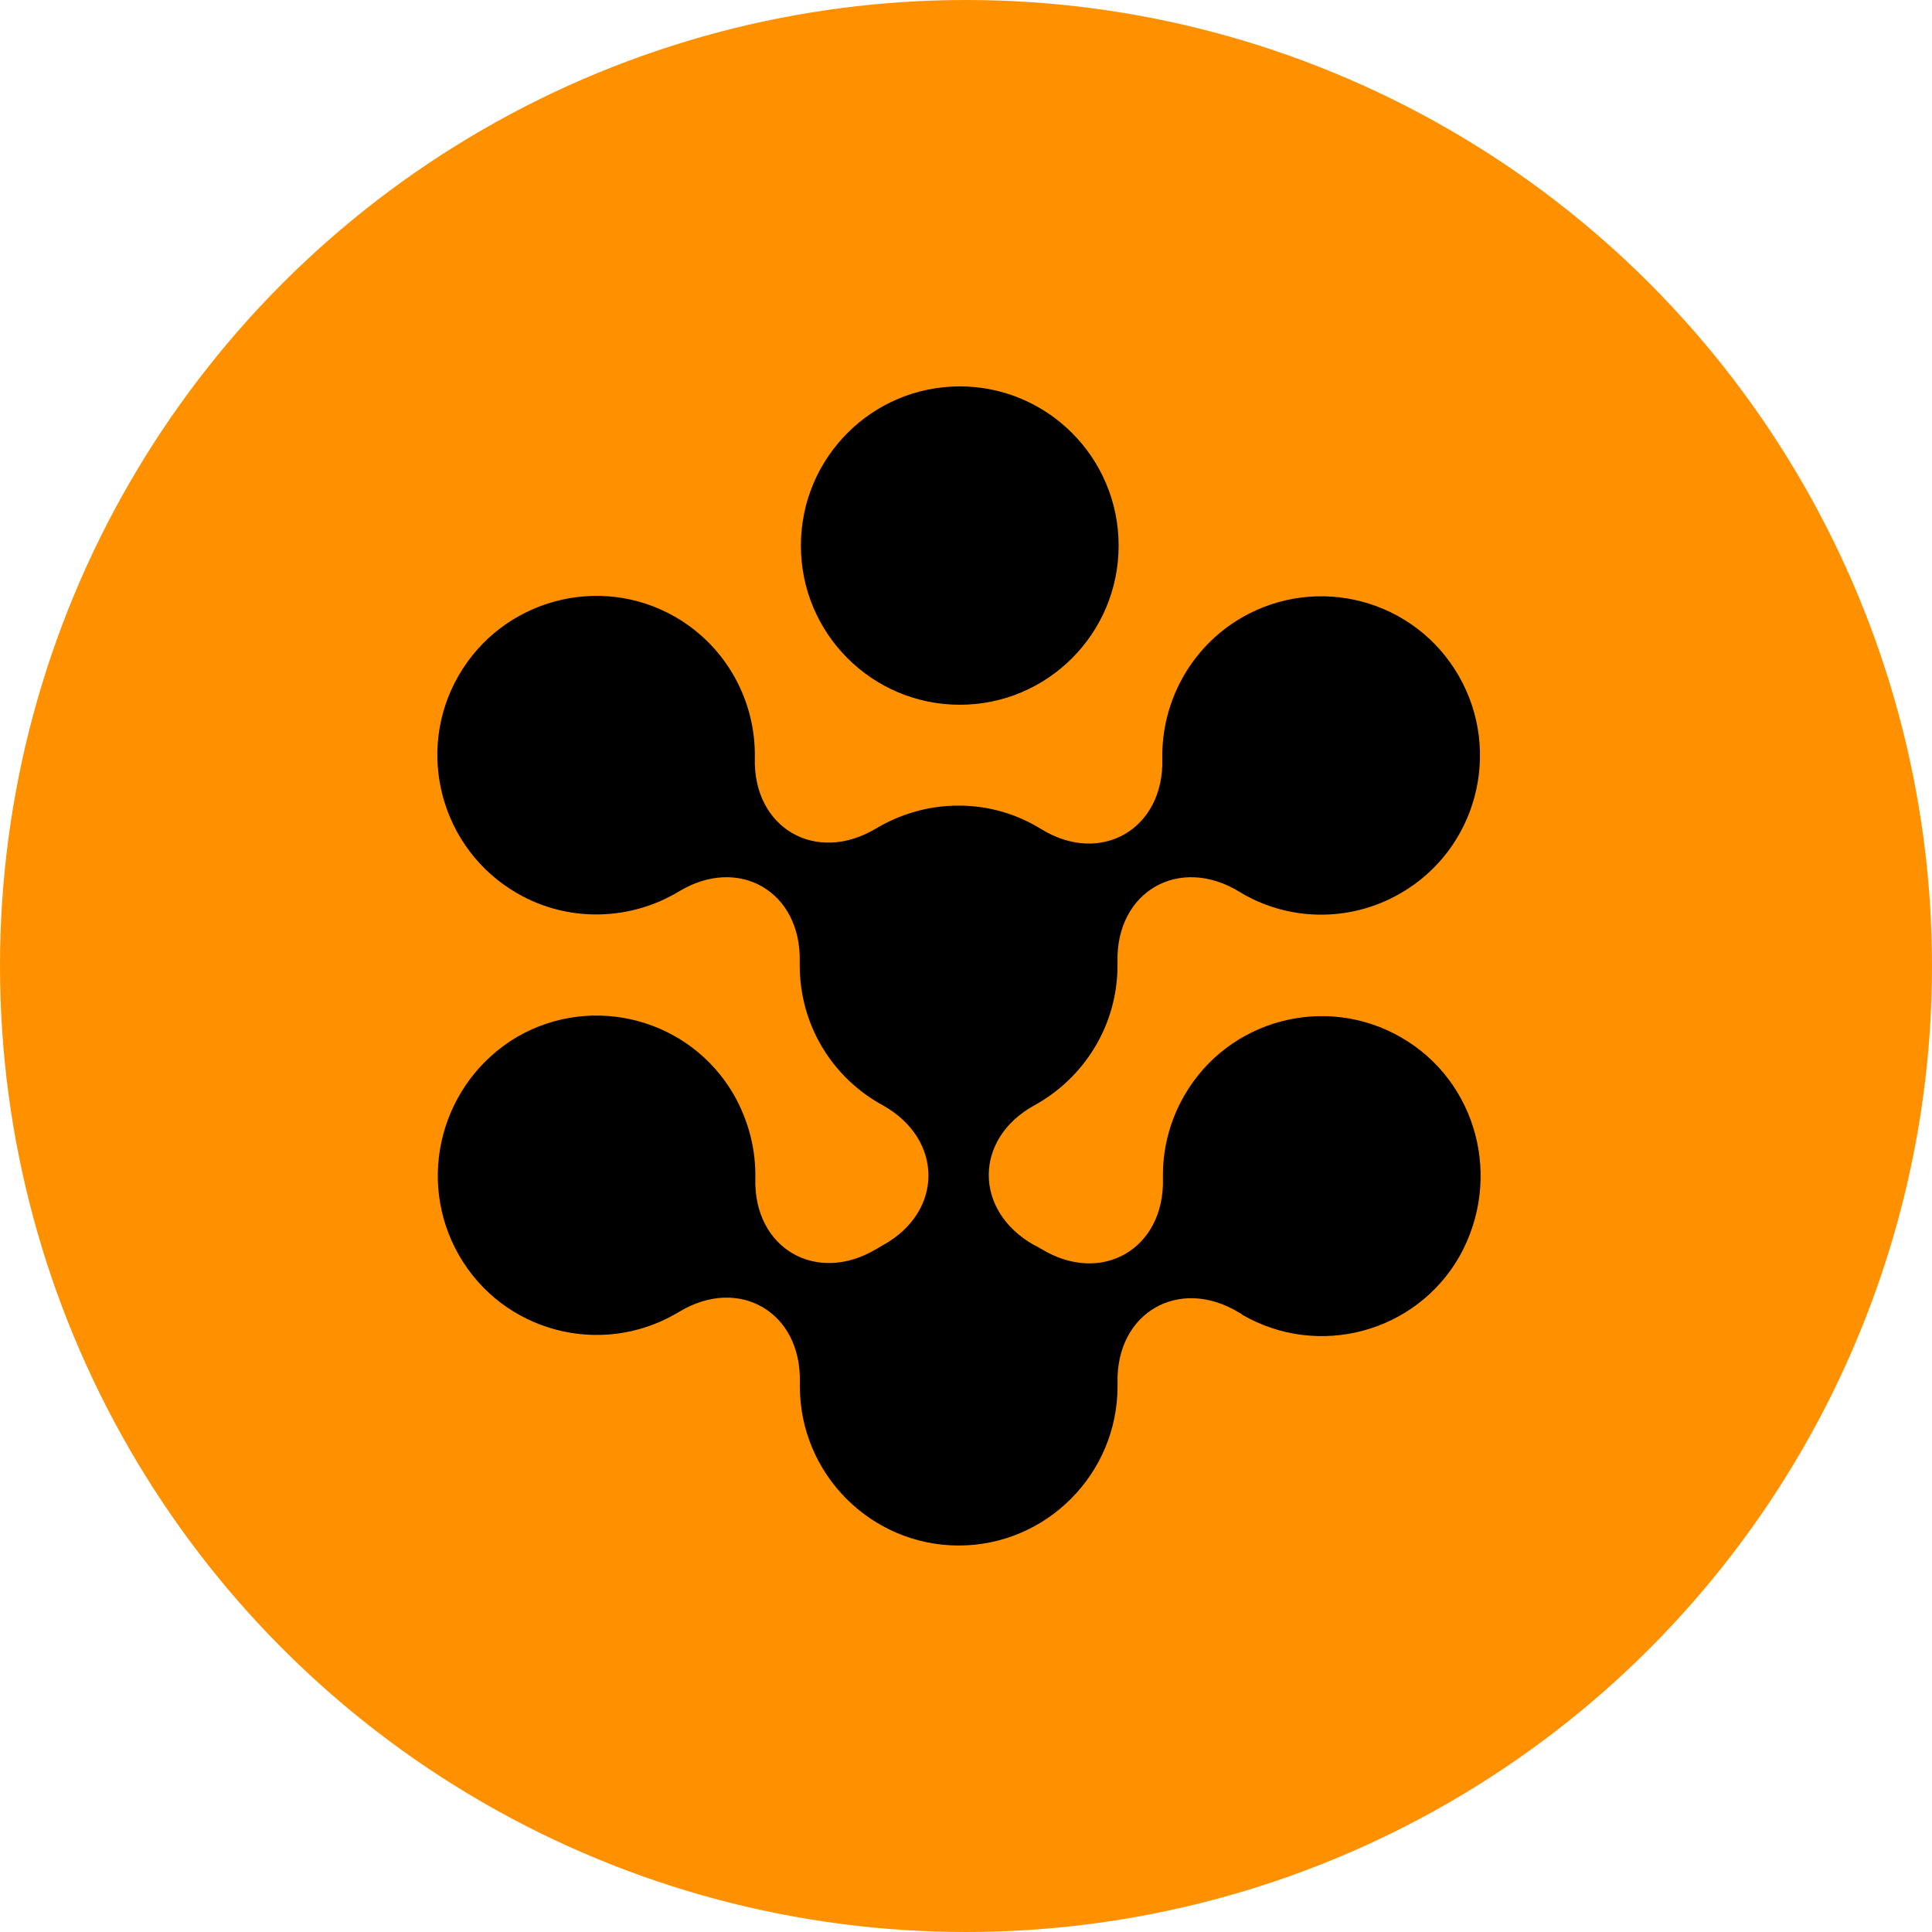 <svg width="50" height="50" viewBox="0 0 50 50" fill="none" xmlns="http://www.w3.org/2000/svg">
<ellipse cx="25" cy="25" rx="25" ry="25" fill="#FF9100"/>
<path d="M24.839 18.239C27.11 18.239 28.95 16.395 28.95 14.12C28.95 11.845 27.11 10 24.839 10C22.568 10 20.727 11.845 20.727 14.12C20.727 16.395 22.568 18.239 24.839 18.239Z" fill="black"/>
<path d="M36.263 26.848C34.297 25.715 31.78 26.385 30.648 28.355C30.261 29.027 30.081 29.773 30.097 30.505C30.141 32.326 28.503 33.267 26.955 32.326C26.895 32.297 26.835 32.251 26.762 32.222C25.198 31.341 25.198 29.475 26.762 28.61C28.044 27.909 28.921 26.551 28.921 24.983V24.894C28.877 23.072 30.515 22.132 32.063 23.072C33.299 23.833 34.908 23.893 36.248 23.117C38.214 21.983 38.885 19.46 37.751 17.49C36.62 15.52 34.102 14.848 32.136 15.984C30.797 16.76 30.051 18.193 30.081 19.64C30.126 21.461 28.488 22.402 26.953 21.461C26.327 21.073 25.598 20.849 24.808 20.849C24.018 20.849 23.289 21.073 22.663 21.446C21.113 22.371 19.49 21.431 19.535 19.625C19.564 18.163 18.819 16.745 17.48 15.968C15.514 14.835 12.996 15.52 11.865 17.49C10.733 19.46 11.417 21.983 13.383 23.117C14.723 23.893 16.333 23.818 17.568 23.072C19.118 22.132 20.741 23.072 20.697 24.894V24.983C20.697 26.549 21.56 27.909 22.856 28.61C24.419 29.491 24.419 31.356 22.856 32.222C22.796 32.251 22.736 32.297 22.677 32.326C21.127 33.251 19.504 32.311 19.548 30.505C19.564 29.773 19.384 29.027 18.997 28.341C17.865 26.371 15.348 25.699 13.382 26.835C11.419 27.998 10.748 30.52 11.881 32.49C13.013 34.46 15.53 35.132 17.496 33.997C17.526 33.982 17.541 33.968 17.571 33.953C19.121 33.012 20.744 33.953 20.7 35.774V35.878C20.7 38.147 22.546 39.998 24.811 39.998C27.076 39.998 28.922 38.147 28.922 35.878V35.789C28.878 33.968 30.516 33.027 32.065 33.968C32.094 33.983 32.124 33.997 32.153 34.028C34.119 35.161 36.637 34.491 37.768 32.521C38.9 30.506 38.231 27.984 36.265 26.85L36.263 26.848Z" fill="black"/>
</svg>
